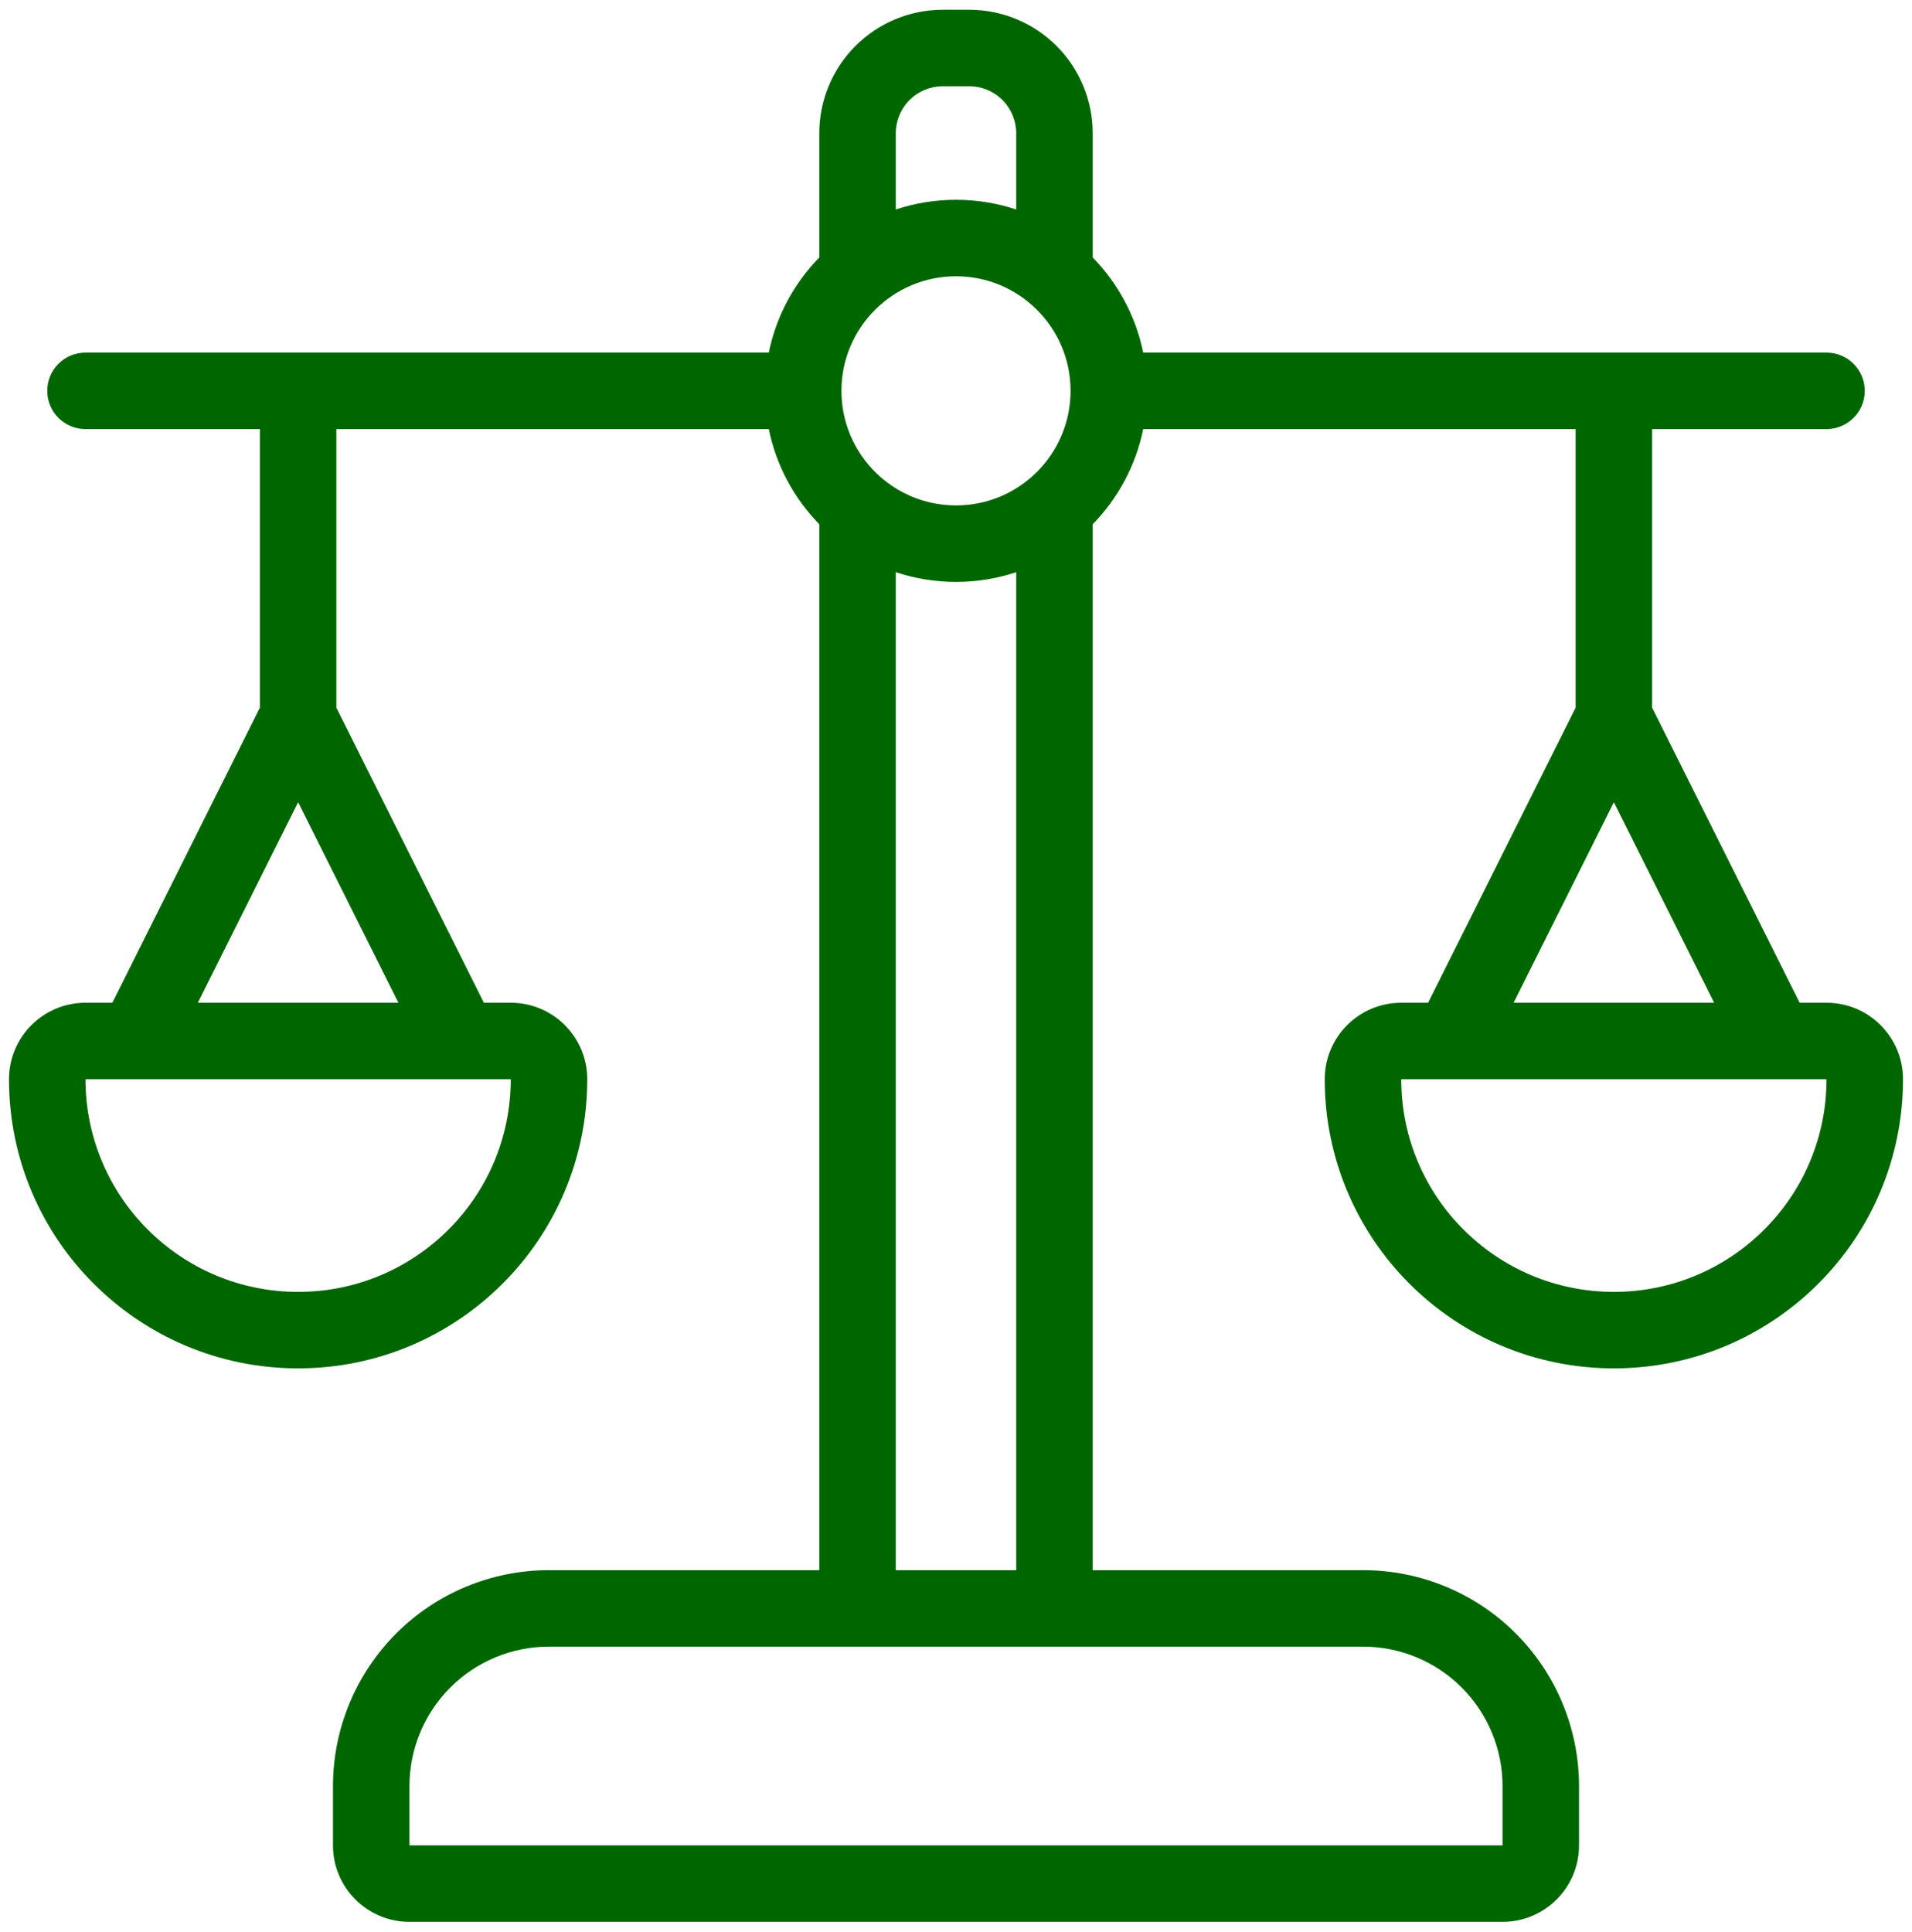 <svg width="98" height="99" viewBox="0 0 98 99" fill="none" xmlns="http://www.w3.org/2000/svg">
<path fill-rule="evenodd" clip-rule="evenodd" d="M41.993 13.195V6.828C41.993 5.15 42.66 3.541 43.847 2.354C45.033 1.167 46.643 0.5 48.321 0.5H49.679C51.357 0.5 52.967 1.167 54.153 2.354C55.34 3.541 56.007 5.15 56.007 6.828V13.195C57.295 14.515 58.214 16.196 58.595 18.072H93.618C94.7 18.072 95.579 18.95 95.579 20.032C95.579 21.114 94.7 21.992 93.618 21.992H84.68V36.269L92.241 51.393H93.618C95.784 51.393 97.539 53.148 97.539 55.313C97.539 63.498 90.904 70.132 82.719 70.132C74.535 70.132 67.9 63.498 67.9 55.313C67.9 53.148 69.655 51.393 71.82 51.393H73.198L80.759 36.269V21.992H58.595C58.214 23.868 57.295 25.55 56.007 26.869V80.474H69.862C72.798 80.474 75.614 81.64 77.69 83.716C79.766 85.792 80.933 88.608 80.933 91.544V94.58C80.933 96.745 79.178 98.5 77.013 98.5H20.987C18.822 98.5 17.067 96.745 17.067 94.58V91.544C17.067 88.608 18.234 85.792 20.31 83.716C22.386 81.64 25.202 80.474 28.138 80.474H41.993V26.869C40.705 25.549 39.786 23.868 39.405 21.992H17.241V36.269L24.802 51.393H26.18C28.345 51.393 30.1 53.148 30.1 55.313C30.1 63.498 23.465 70.132 15.281 70.132C7.096 70.132 0.461 63.498 0.461 55.313C0.461 53.148 2.216 51.393 4.382 51.393H5.759L13.32 36.269V21.992H4.382C3.3 21.992 2.421 21.114 2.421 20.032C2.421 18.95 3.3 18.072 4.382 18.072H39.405C39.786 16.196 40.705 14.514 41.993 13.195ZM77.013 91.544C77.013 89.648 76.259 87.829 74.918 86.488C73.577 85.147 71.759 84.394 69.862 84.394H28.138C26.241 84.394 24.423 85.147 23.082 86.488C21.741 87.829 20.987 89.648 20.987 91.544V94.58H77.013V91.544ZM45.913 29.327V80.474H52.087V29.327C51.116 29.649 50.078 29.824 49 29.824C47.922 29.824 46.884 29.649 45.913 29.327ZM4.382 55.313C4.382 61.332 9.261 66.212 15.281 66.212C21.3 66.212 26.18 61.332 26.18 55.313H4.382ZM71.82 55.313C71.82 61.332 76.7 66.212 82.719 66.212C88.739 66.212 93.618 61.332 93.618 55.313H71.82ZM10.141 51.393H20.42L15.281 41.115L10.141 51.393ZM77.58 51.393H87.859L82.719 41.115L77.58 51.393ZM49 14.16C52.241 14.16 54.872 16.791 54.872 20.032C54.872 23.273 52.241 25.904 49 25.904C45.759 25.904 43.128 23.273 43.128 20.032C43.128 16.791 45.759 14.16 49 14.16ZM52.087 10.737V6.828C52.087 6.19 51.833 5.577 51.382 5.126C50.93 4.674 50.318 4.421 49.679 4.421H48.321C47.682 4.421 47.07 4.674 46.618 5.126C46.167 5.577 45.913 6.19 45.913 6.828V10.737C46.884 10.415 47.922 10.24 49 10.24C50.078 10.24 51.116 10.415 52.087 10.737Z" fill="#006600"/>
</svg>
